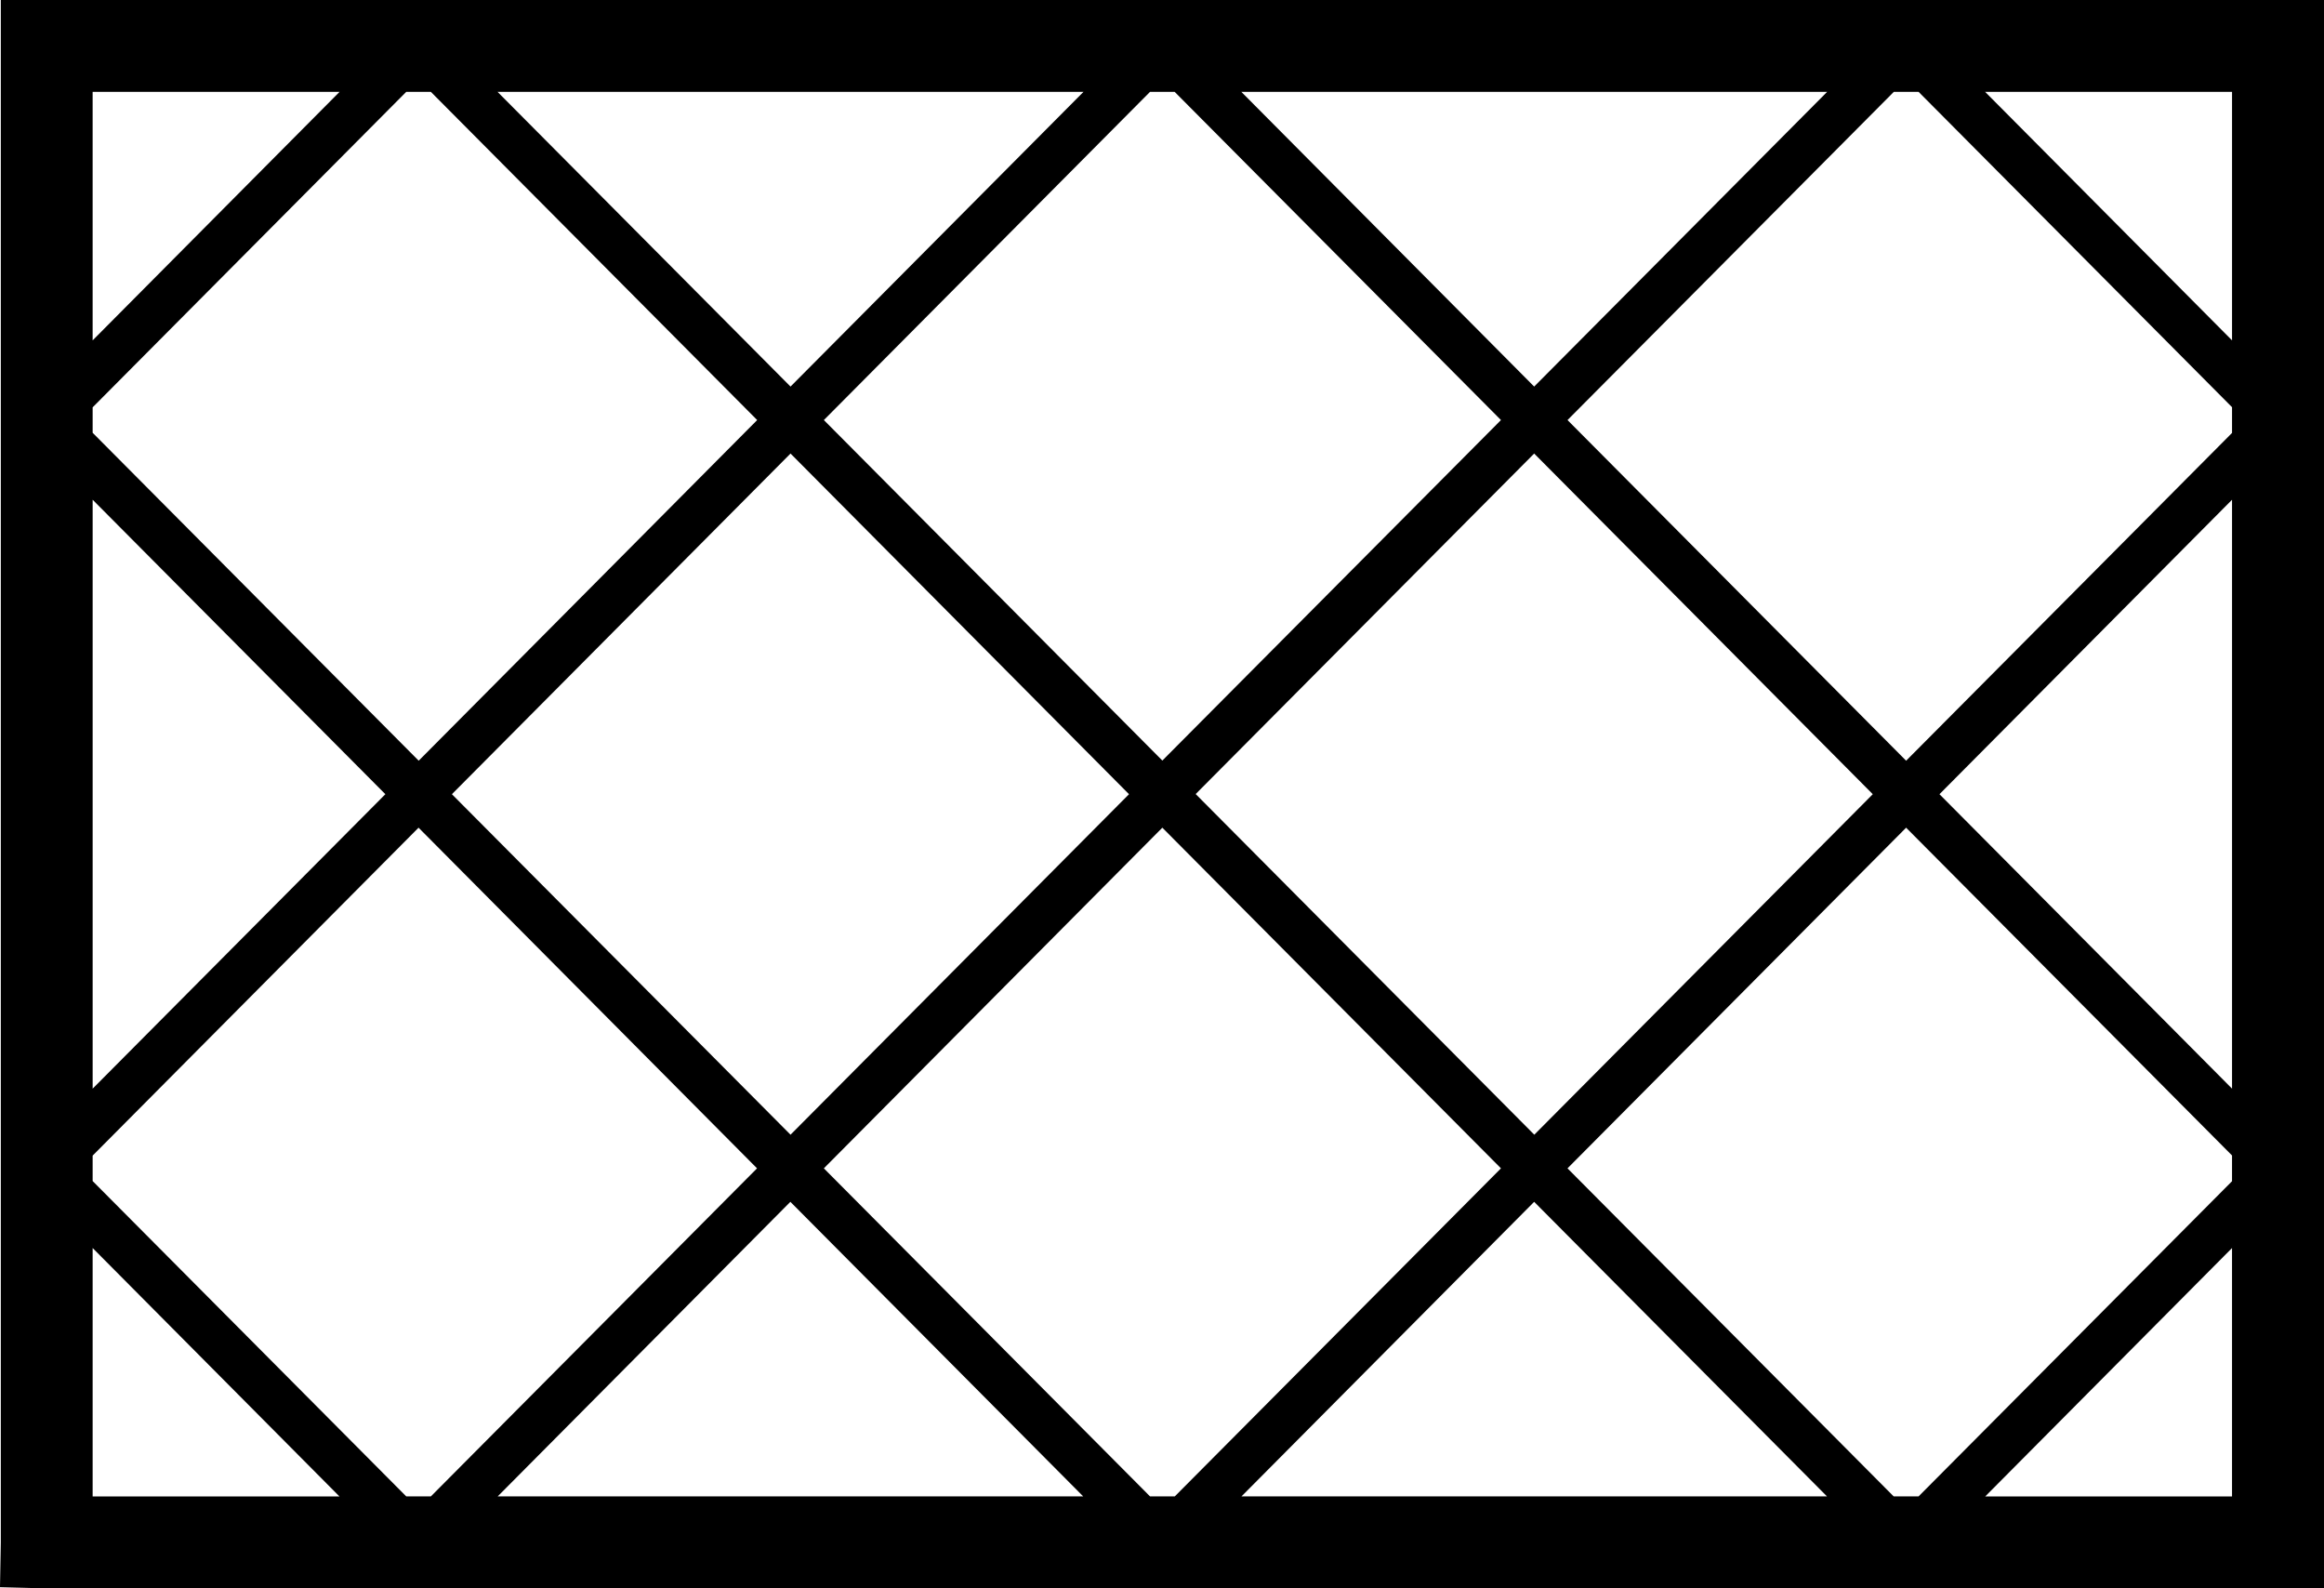 <?xml version="1.0" encoding="UTF-8" standalone="no"?>
<svg
   xmlns:dc="http://purl.org/dc/elements/1.1/"
   xmlns:cc="http://creativecommons.org/ns#"
   xmlns:rdf="http://www.w3.org/1999/02/22-rdf-syntax-ns#"
   xmlns:svg="http://www.w3.org/2000/svg"
   xmlns="http://www.w3.org/2000/svg"
   xmlns:sodipodi="http://sodipodi.sourceforge.net/DTD/sodipodi-0.dtd"
   xmlns:inkscape="http://www.inkscape.org/namespaces/inkscape"
   viewBox="0 0 514.087 351.312"
   version="1.1"
   xml:space="preserve"
   id="svg2"
   inkscape:version="0.48.3.1 r9886"
   width="100%"
   height="100%"
   sodipodi:docname="alkis3525.svg"
   style="fill-rule:evenodd;stroke-linecap:round;stroke-linejoin:round"><sodipodi:namedview
   pagecolor="#ffffff"
   bordercolor="#666666"
   borderopacity="1"
   objecttolerance="10"
   gridtolerance="10"
   guidetolerance="10"
   inkscape:pageopacity="0"
   inkscape:pageshadow="2"
   inkscape:window-width="1855"
   inkscape:window-height="1025"
   id="namedview41"
   showgrid="false"
   inkscape:zoom="2.2250293"
   inkscape:cx="263.38305"
   inkscape:cy="175.75"
   inkscape:window-x="0"
   inkscape:window-y="33"
   inkscape:window-maximized="1"
   inkscape:current-layer="svg2" />
<defs
   id="defs4">
<clipPath
   id="clipId0">
<path
   d="M 0,600 800,600 800,0 0,0 z"
   id="path7"
   inkscape:connector-curvature="0" />
</clipPath>
</defs>
<g
   clip-path="url(#clipId0)"
   id="g9"
   style="fill:none;stroke:#000000;stroke-width:0.1"
   transform="translate(-142.601,-124.438)" />
<g
   clip-path="url(#clipId0)"
   id="g11"
   style="fill:#000000;stroke:none"
   transform="translate(-142.601,-124.438)">
<path
   d="m 142.781,124.438 0,341.156 -0.181,9.888 10.337,0.269 503.75,0 0,-351.312 z m 20.312,20.312 54.625,0 -54.625,54.969 z m 69.375,0 5.438,0 72.188,72.594 -74.875,75.344 -72.125,-72.531 0,-5.625 z m 20.188,0 129.625,0 -64.812,65.188 z m 144.344,0 5.438,0 72.188,72.594 -74.906,75.312 -74.875,-75.312 z m 20.188,0 129.594,0 -64.812,65.188 z m 144.344,0 5.469,0 69.344,69.75 0,5.688 -72.094,72.5 -74.906,-75.344 z m 20.188,0 54.625,0 0,54.969 z m -264.25,80 74.875,75.344 -74.875,75.312 -74.906,-75.312 z m 164.5,0 L 556.875,300.094 482,375.406 407.094,300.062 z m -318.875,10.219 64.75,65.125 -64.75,65.125 z m 473.25,0 0,130.25 -64.719,-65.125 z M 235.188,307.5 l 74.875,75.344 -72.156,72.562 -5.438,0 -69.375,-69.75 0,-5.625 z m 164.531,0 74.906,75.344 -72.156,72.562 -5.469,0 -72.156,-72.562 z m 164.531,0 72.094,72.5 0,5.688 L 567,455.406 l -5.5,0 -72.156,-72.562 z m -246.812,82.75 64.781,65.156 -129.531,0 z m 164.531,0 64.781,65.156 -129.531,0 z m -318.875,10.219 54.594,54.938 -54.594,0 z m 473.25,0 0,54.938 -54.594,0 z"
   id="path13"
   inkscape:connector-curvature="0"
   sodipodi:nodetypes="ccccccccccccccccccccccccccccccccccccccccccccccccccccccccccccccccccccccccccccccccccccccccccccccccc" />













</g>
</svg>